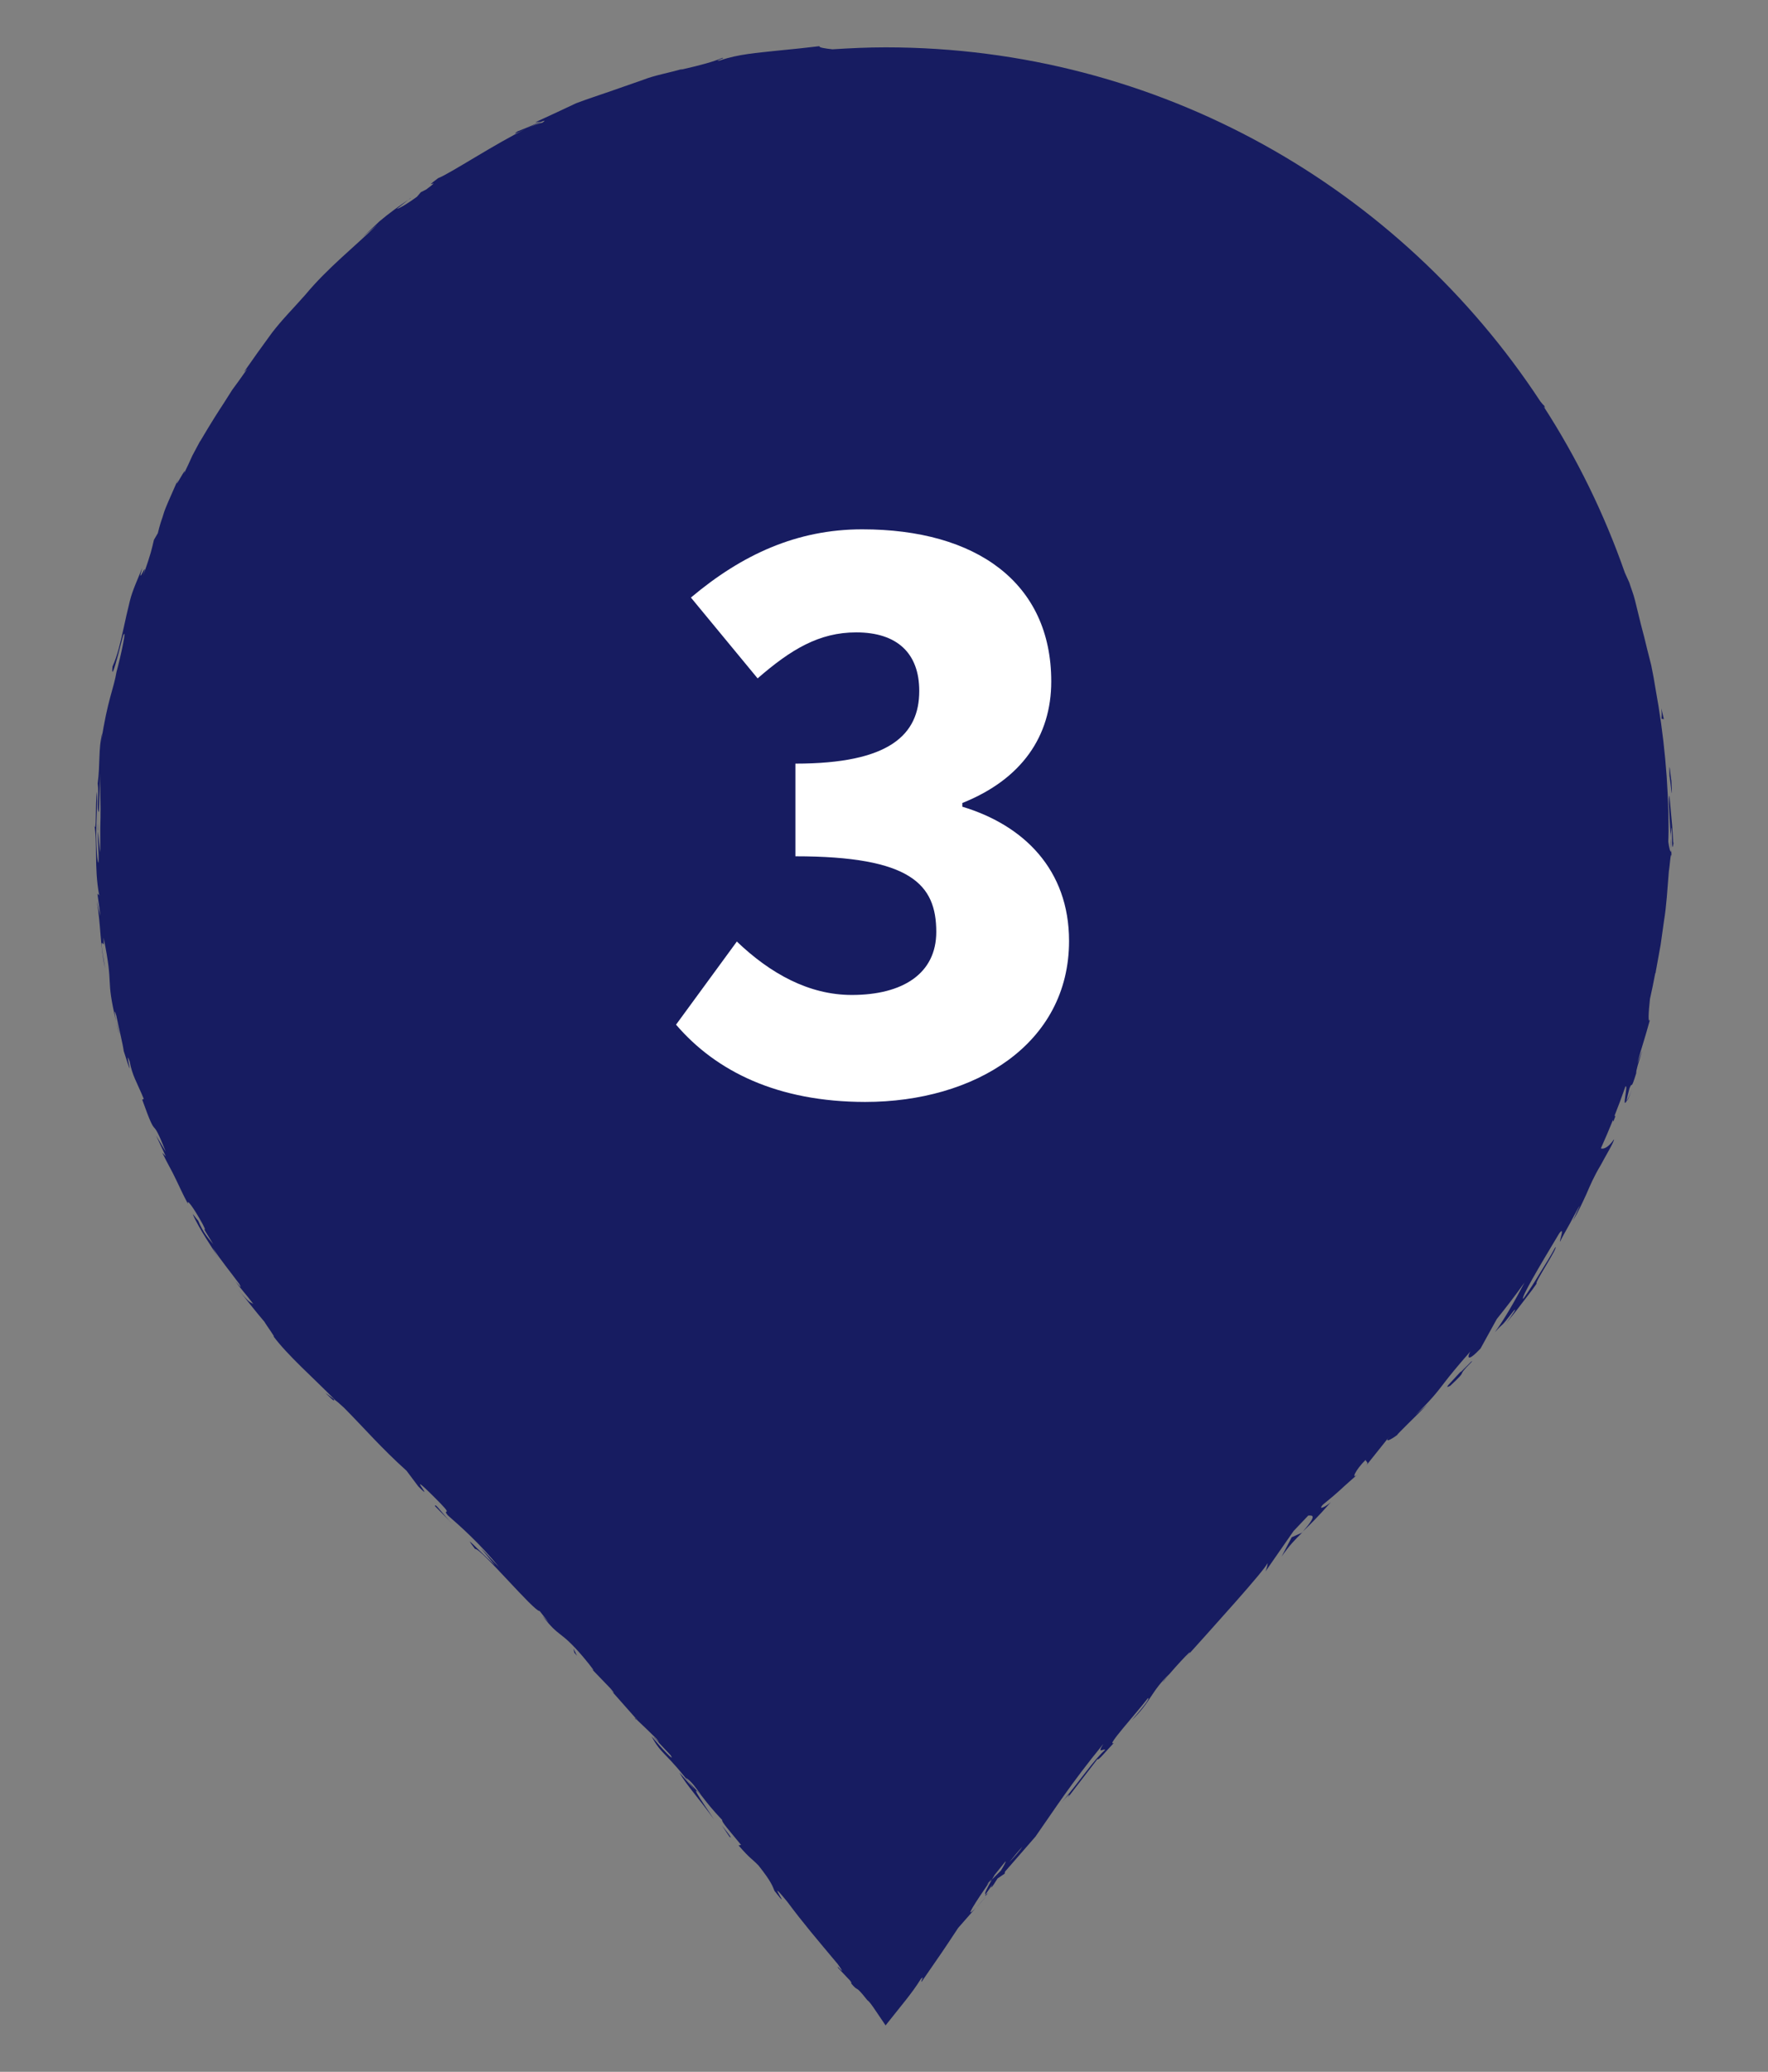 <?xml version="1.0" encoding="utf-8"?>
<!-- Generator: Adobe Illustrator 22.0.1, SVG Export Plug-In . SVG Version: 6.00 Build 0)  -->
<svg version="1.1" xmlns="http://www.w3.org/2000/svg" xmlns:xlink="http://www.w3.org/1999/xlink" x="0px" y="0px"
	 viewBox="0 0 31.49 36.89" style="enable-background:new 0 0 31.49 36.89;" xml:space="preserve">
<rect x="0" y="0" width="31.49" height="36.89" fill="#808080" stroke="none"/>
<style type="text/css">
	.st0{fill:#EFEFEF;}
	.st1{fill:#15AF83;}
	.st2{fill:#171C61;}
	.st3{fill:#17AD7B;}
	.st4{opacity:0.6;}
	.st5{fill:#FFFFFF;}
	.st6{fill:#165987;}
	.st7{fill:#D64B3C;}
	.st8{fill:#D65677;}
	.st9{fill:#DD722A;}
	.st10{fill:#005E9E;}
	.st11{fill:#D67327;}
	.st12{clip-path:url(#SVGID_6_);fill:none;}
	.st13{clip-path:url(#SVGID_6_);}
	.st14{fill:none;stroke:#FFFFFF;stroke-width:0.6;stroke-miterlimit:10;}
	.st15{fill:#113272;}
	.st16{opacity:0.2;}
	.st17{opacity:0.2;fill:#171C61;}
	.st18{opacity:0.4;}
	.st19{opacity:0.8;}
	.st20{display:none;}
	.st21{display:inline;fill:#C30D23;}
</style>
<g id="圖層_3">
	<g>
		<g>
			<g>
				<g>
					<path class="st2" d="M10.523,29.698l-0.116-0.121C10.462,29.634,10.497,29.671,10.523,29.698z"/>
					<path class="st2" d="M11.32,30.611l0.029,0.014C11.307,30.588,11.288,30.573,11.32,30.611z"/>
					<path class="st2" d="M17.385,33.969c0.05-0.053,0.119-0.13,0.214-0.24L17.385,33.969z"/>
					<path class="st2" d="M5.954,24.918L5.793,24.8C6.013,25.016,5.926,24.911,5.954,24.918z"/>
					<path class="st2" d="M7.27,3.559c0.015-0.01,0.032-0.021,0.046-0.03C7.318,3.522,7.299,3.537,7.27,3.559z"/>
					<path class="st2" d="M29.49,17.316c-0.001,0.005-0.001,0.008-0.002,0.013C29.501,17.285,29.498,17.292,29.49,17.316z"/>
					<path class="st2" d="M1.748,14.801c0-0.01,0.001-0.023,0.003-0.034C1.748,14.608,1.745,14.678,1.748,14.801z"/>
					<path class="st2" d="M23.197,27.287c0.004-0.006,0.007-0.009,0.011-0.014c-0.005,0.005-0.012,0.012-0.017,0.016L23.197,27.287z
						"/>
					<path class="st2" d="M22.828,27.714c0.139-0.199,0.235-0.296,0.364-0.424l-0.185,0.082L22.828,27.714z"/>
					<path class="st2" d="M29.782,14.692c-0.016-0.172-0.034-0.377-0.048-0.529c-0.036,0.095,0.038,0.698,0.031,1.003
						c-0.018,0-0.036-0.067-0.051-0.179c0.001-0.066,0.005-0.132,0.005-0.199c0-0.861-0.082-1.703-0.232-2.522
						c-0.021-0.132-0.046-0.274-0.077-0.422c-0.022-0.087-0.045-0.178-0.068-0.268c-0.037-0.156-0.076-0.312-0.118-0.466
						c-0.003-0.014-0.007-0.028-0.01-0.042c-0.031-0.128-0.062-0.253-0.091-0.371c-0.028-0.118-0.073-0.224-0.103-0.323
						c-0.024-0.053-0.054-0.121-0.08-0.177c-0.367-1.051-0.855-2.045-1.45-2.965c0.022,0.025,0.046,0.052,0.011-0.013
						c-0.009-0.003-0.034-0.03-0.066-0.072c-2.492-3.795-6.783-6.304-11.662-6.304c-0.318,0-0.633,0.015-0.946,0.035
						c-0.132-0.015-0.249-0.032-0.231-0.056c-0.208,0.026-0.481,0.054-0.79,0.084c-0.307,0.035-0.654,0.056-0.981,0.17
						c-0.15,0.026,0.121-0.051,0.04-0.045c-0.164,0.069-0.366,0.126-0.747,0.212l0.041-0.017c-0.263,0.076-0.497,0.114-0.7,0.194
						c-0.205,0.072-0.394,0.138-0.587,0.205c-0.193,0.068-0.393,0.131-0.612,0.214C10.049,1.94,9.812,2.049,9.532,2.178l0.096-0.013
						c-0.24,0.111-0.295,0.127-0.41,0.174C9.106,2.416,9.223,2.362,9.37,2.293C8.855,2.538,7.99,3.106,7.804,3.172
						C7.476,3.416,7.919,3.129,7.593,3.373l-0.098,0.05L7.427,3.503C7.211,3.66,7.088,3.722,7.07,3.716
						c0.053-0.037,0.145-0.114,0.2-0.157c-0.144,0.097-0.344,0.24-0.509,0.38c-0.158,0.148-0.293,0.279-0.34,0.316L6.72,4
						C6.321,4.389,5.832,4.774,5.439,5.248C5.237,5.478,5.019,5.695,4.84,5.931C4.665,6.17,4.498,6.403,4.345,6.624l0.06-0.057
						C4.288,6.735,4.204,6.851,4.136,6.942C4.075,7.038,4.03,7.11,3.983,7.183C3.888,7.329,3.786,7.483,3.557,7.871l0.014-0.03
						C3.528,7.923,3.479,8.015,3.426,8.113C3.38,8.217,3.329,8.327,3.274,8.438C3.358,8.225,3.06,8.809,3.173,8.532
						C2.992,8.939,2.95,9.041,2.926,9.109C2.916,9.143,2.907,9.17,2.891,9.221C2.872,9.273,2.846,9.35,2.811,9.494L2.742,9.612
						C2.694,9.808,2.698,9.827,2.55,10.25c0.107-0.352-0.132,0.258-0.016-0.139c-0.089,0.219-0.176,0.407-0.22,0.585
						c-0.044,0.177-0.079,0.333-0.109,0.473c-0.062,0.28-0.11,0.497-0.201,0.699c-0.044,0.433,0.238-0.783,0.192-0.545
						c0.071-0.191-0.042,0.357-0.121,0.641c-0.048,0.296-0.159,0.49-0.273,1.241c0.009-0.074,0.01-0.08,0.019-0.155
						c-0.071,0.278-0.035,0.555-0.081,0.901c0.029,0.197-0.025,0.452,0.022,0.51l0.023-0.694c-0.003,0.197,0.005,0.389,0.006,0.611
						c0.001,0.111,0,0.23-0.005,0.361c0,0.131,0,0.274,0,0.438c-0.011-0.05-0.029-0.243-0.04-0.375
						c-0.01,0.19,0.019,0.365,0.008,0.562c-0.026-0.027-0.034-0.238-0.041-0.496c0-0.257,0.024-0.56,0.013-0.772
						c-0.032,0.204-0.004,0.8-0.048,0.587c0.065,0.305-0.007,0.75,0.089,1.26l-0.032-0.031c0.011,0.081,0.034,0.251,0.054,0.397
						c-0.025-0.088-0.047-0.177-0.065-0.266c0.073,0.411,0.056,0.804,0.148,1.196c-0.074-0.413-0.067-0.462-0.053-0.45
						c0.013,0.012,0.037,0.083,0.026-0.094c0.189,0.929,0.027,0.662,0.223,1.491c-0.027-0.14-0.039-0.25,0.003-0.104
						c0.043,0.216,0.115,0.498,0.133,0.634c0.232,0.732-0.01-0.12,0.106,0.186c0.048,0.258,0.124,0.356,0.251,0.665l-0.028,0.013
						c0.293,0.822,0.133,0.196,0.418,0.926l-0.171-0.287l0.173,0.371L2.89,20.525c0.097,0.201,0.174,0.326,0.235,0.458
						c0.065,0.13,0.12,0.263,0.224,0.455c-0.03-0.099,0.076,0.024,0.262,0.361c0.12,0.234-0.102-0.111,0.186,0.354
						c-0.079-0.096-0.176-0.197-0.268-0.419c-0.02-0.016-0.075-0.098-0.096-0.115c0.112,0.264,0.362,0.617,0.462,0.788
						c-0.039-0.066-0.085-0.145-0.106-0.187c0.145,0.222,0.315,0.427,0.472,0.64c0.061,0.11-0.002,0.033-0.065-0.043
						c0.091,0.133,0.173,0.211,0.315,0.4c-0.056-0.034-0.069-0.007-0.278-0.27c0.159,0.197,0.314,0.398,0.478,0.59
						c0.023,0.046,0.224,0.32,0.154,0.25c0.251,0.341,0.718,0.748,1.104,1.142c0.024,0.017,0.068,0.054,0.155,0.134
						c0.368,0.37,0.661,0.715,1.117,1.125l0.21,0.28c0.339,0.339-0.286-0.378,0.28,0.186c0.402,0.398,0.119,0.179,0.247,0.33
						c0.213,0.185,0.58,0.511,0.907,0.916c-0.123-0.12-0.211-0.223-0.323-0.338l0.252,0.306c-0.355-0.321-0.581-0.584-0.353-0.288
						c0.102-0.019,1.054,1.119,1.151,1.106l0.162,0.205c-0.051-0.054-0.06-0.063-0.11-0.117c0.309,0.404,0.303,0.235,0.726,0.733
						c0.146,0.175,0.242,0.302,0.132,0.193l0.353,0.366c0.097,0.112,0.061,0.095-0.035-0.017l0.513,0.58l-0.006-0.003
						c0.082,0.075,0.262,0.251,0.349,0.337c0.119,0.157-0.072-0.069-0.047-0.024l0.294,0.313c0.095,0.148-0.149-0.111-0.34-0.337
						c0.196,0.359,0.247,0.257,0.767,0.949l-0.27-0.302c0.132,0.23,0.349,0.461,0.616,0.833c-0.057-0.094-0.525-0.755-0.212-0.41
						c0.079,0.105,0.186,0.24,0.36,0.423c-0.023,0.022,0.141,0.204,0.335,0.442l-0.045,0.009c0.218,0.25,0.218,0.217,0.355,0.357
						c0.23,0.289,0.251,0.37,0.286,0.454c0.364,0.467-0.215-0.351,0.227,0.192c0.294,0.395,0.52,0.657,0.898,1.109
						c0.199,0.282-0.056-0.033,0.01,0.072l0.21,0.223c0.045,0.06,0.022,0.047,0.011,0.04c0.165,0.198,0.046-0.008,0.297,0.309
						c0.026,0.019,0.047,0.042,0.109,0.13c0.057,0.084,0.132,0.194,0.216,0.319c0.111-0.139,0.236-0.296,0.36-0.451
						c0.097-0.123,0.191-0.25,0.265-0.371c0.084-0.091-0.016,0.062,0.019,0.042c0.39-0.566,0.337-0.483,0.649-0.956l0.318-0.362
						c-0.243,0.258,0.008-0.118,0.232-0.446c-0.016,0.017-0.03,0.03-0.045,0.045c0.031-0.039,0.063-0.079,0.095-0.119
						c-0.017,0.025-0.032,0.047-0.05,0.073c0.017-0.016,0.034-0.034,0.051-0.051c0.017-0.03,0.031-0.055,0.047-0.082
						c0.064-0.079,0.129-0.16,0.195-0.243c0.011,0.006-0.029,0.078-0.081,0.163c-0.054,0.054-0.108,0.109-0.161,0.162
						c-0.078,0.137-0.148,0.268-0.109,0.258c0.022-0.035,0.068-0.099,0.12-0.169c-0.02,0.036-0.032,0.06-0.017,0.048
						c0.017-0.014,0.051-0.071,0.107-0.158l0.125-0.084l0.008-0.038l0.542-0.623c0.34-0.484,0.616-0.924,1.209-1.651
						c-0.125,0.199,0.009,0.073,0.031,0.108c-0.196,0.169-0.458,0.564-0.773,0.934c0.165-0.193,0.144-0.138,0.108-0.084l0.529-0.687
						c0.012,0.036,0.137-0.125,0.293-0.289c-0.16,0.088,0.39-0.516,0.606-0.796c0.03-0.003-0.008,0.076-0.294,0.398
						c0.347-0.327,0.343-0.514,0.684-0.836c-0.069,0.079-0.109,0.119-0.129,0.158c0.148-0.196,0.557-0.636,0.478-0.518l-0.069,0.079
						c0.466-0.519,1.424-1.574,1.458-1.684c0.01,0-0.015,0.111-0.036,0.149c0.167-0.24,0.334-0.481,0.502-0.722
						c0.086-0.091,0.173-0.183,0.261-0.275c0.071-0.002,0.171-0.021-0.095,0.283c0.119-0.115,0.267-0.258,0.498-0.522
						c-0.083,0.077-0.244,0.157-0.14,0.043c0.332-0.271,0.224-0.194,0.619-0.541c-0.125,0.115-0.047-0.072,0.145-0.26
						c-0.022,0.037,0.067,0.035,0.003,0.109l0.419-0.524c-0.108,0.127,0.022,0.064,0.141-0.027
						c-0.058,0.039,0.405-0.408,0.531-0.538l-0.214,0.188c0.274-0.262,0.39-0.411,0.504-0.56c0.114-0.149,0.231-0.293,0.478-0.575
						c-0.049,0.077-0.084,0.229,0.18-0.051c0.048-0.083,0.151-0.279,0.289-0.524c0.17-0.212,0.336-0.428,0.494-0.65
						c-0.166,0.316-0.365,0.664-0.529,0.886c0.191-0.212,0.074-0.042,0.334-0.381c0.085-0.086-0.038,0.094-0.134,0.22
						c0.084-0.101,0.168-0.203,0.247-0.309c0.099-0.133,0.206-0.261,0.299-0.399c-0.058,0.013,0.391-0.655,0.332-0.647
						c-0.084,0.159-0.182,0.31-0.276,0.464c-0.093,0.154-0.189,0.307-0.294,0.454c-0.06,0.009,0.28-0.567,0.64-1.165
						c0.108-0.144-0.005,0.153,0.015,0.148c0.017-0.043,0.1-0.188,0.179-0.331c0.075-0.145,0.152-0.286,0.172-0.312l-0.124,0.273
						c0.101-0.168,0.166-0.315,0.238-0.469c0.067-0.156,0.137-0.322,0.259-0.524c0.075-0.144,0.245-0.423,0.235-0.458
						c-0.09,0.135-0.182,0.182-0.233,0.161c0.074-0.167,0.147-0.335,0.215-0.505l0.007,0.028l0.037-0.099l-0.017-0.002
						c0.068-0.173,0.134-0.347,0.195-0.523c0.057-0.055-0.071,0.431,0.024,0.252c-0.008-0.014,0.033-0.155,0.047-0.216
						c0.062-0.159,0.012,0.079,0.122-0.275c-0.017-0.071,0.227-0.718,0.019-0.177c0.096-0.348,0.113-0.367,0.226-0.777
						c-0.038,0.082-0.028-0.118-0.001-0.365c0.033-0.15,0.065-0.3,0.093-0.452c0.003-0.008,0.006-0.016,0.008-0.022
						c0.033-0.181,0.062-0.342,0.089-0.491c0.021-0.15,0.041-0.289,0.06-0.426c0.045-0.274,0.059-0.545,0.087-0.889
						c0.015-0.063,0.034-0.395,0.049-0.253c-0.005-0.1-0.018-0.191-0.014-0.404c0.041-0.412-0.002,0.475,0.047,0.161
						C29.794,15.002,29.799,14.864,29.782,14.692z M17.975,33.161c0.066-0.085,0.144-0.18,0.236-0.28
						C18.165,32.954,18.078,33.053,17.975,33.161z M9.662,2.184c-0.068,0.011-0.166,0.05-0.283,0.105
						C9.563,2.202,9.787,2.093,9.662,2.184z M12.218,31.655c0.111,0.078,0.164,0.164,0.281,0.322
						C12.421,31.892,12.258,31.731,12.218,31.655z"/>
					<path class="st2" d="M2.07,18.184c0.016,0.085,0.039,0.18,0.058,0.237C2.105,18.332,2.087,18.256,2.07,18.184z"/>
					<path class="st2" d="M26.826,23.565c-0.022,0.026-0.042,0.055-0.064,0.081C26.778,23.627,26.801,23.597,26.826,23.565z"/>
					<path class="st2" d="M17.604,33.702c-0.024,0.022-0.034,0.026-0.044,0.028C17.536,33.768,17.54,33.773,17.604,33.702z"/>
					<path class="st2" d="M5.983,24.94L5.97,24.927c-0.008-0.006-0.014-0.008-0.017-0.009L5.983,24.94z"/>
					<path class="st2" d="M29.065,19.405c-0.04,0.103-0.069,0.158-0.088,0.194C28.981,19.608,29.007,19.564,29.065,19.405z"/>
					<path class="st2" d="M29.594,12.798l0.041,0.007l-0.045-0.193C29.6,12.725,29.595,12.733,29.594,12.798z"/>
					<path class="st2" d="M29.769,13.896c-0.013-0.042-0.043-0.459-0.033-0.075C29.749,13.861,29.798,14.426,29.769,13.896z"/>
					<path class="st2" d="M26.023,24.416c-0.201,0.222-0.32,0.325-0.192,0.259c0.363-0.34,0.061-0.103,0.379-0.424
						C26.277,24.154,25.952,24.514,26.023,24.416z"/>
					<path class="st2" d="M26.023,24.416c0.03-0.038,0.061-0.078,0.095-0.121C26.063,24.363,26.038,24.395,26.023,24.416z"/>
					<path class="st2" d="M12.995,32.707l0.023,0.012c-0.023-0.045-0.07-0.102-0.163-0.218L12.995,32.707z"/>
					<polygon class="st2" points="10.229,29.426 10.277,29.482 10.214,29.354 					"/>
					<path class="st2" d="M7.747,26.817c0.103,0.105,0.224,0.228,0.327,0.333C7.848,26.924,7.753,26.756,7.747,26.817z"/>
				</g>
			</g>
		</g>
		<g>
			<path class="st5" d="M12.041,18.245l1.083-1.48c0.594,0.568,1.281,0.951,2.047,0.951c0.911,0,1.505-0.382,1.505-1.122
				c0-0.845-0.448-1.347-2.509-1.347v-1.65c1.678,0,2.206-0.515,2.206-1.294c0-0.674-0.396-1.043-1.123-1.043
				c-0.66,0-1.162,0.303-1.756,0.819l-1.188-1.439c0.911-0.766,1.888-1.215,3.051-1.215c2.033,0,3.367,0.951,3.367,2.708
				c0,0.977-0.528,1.743-1.584,2.165v0.066c1.096,0.33,1.901,1.123,1.901,2.391c0,1.835-1.678,2.866-3.632,2.866
				C13.849,19.619,12.754,19.077,12.041,18.245z"/>
		</g>
	</g>
</g>
<g id="圖層_2">
</g>
<g id="圖層_1">
</g>
<g id="圖層_4" class="st20">
</g>
</svg>
